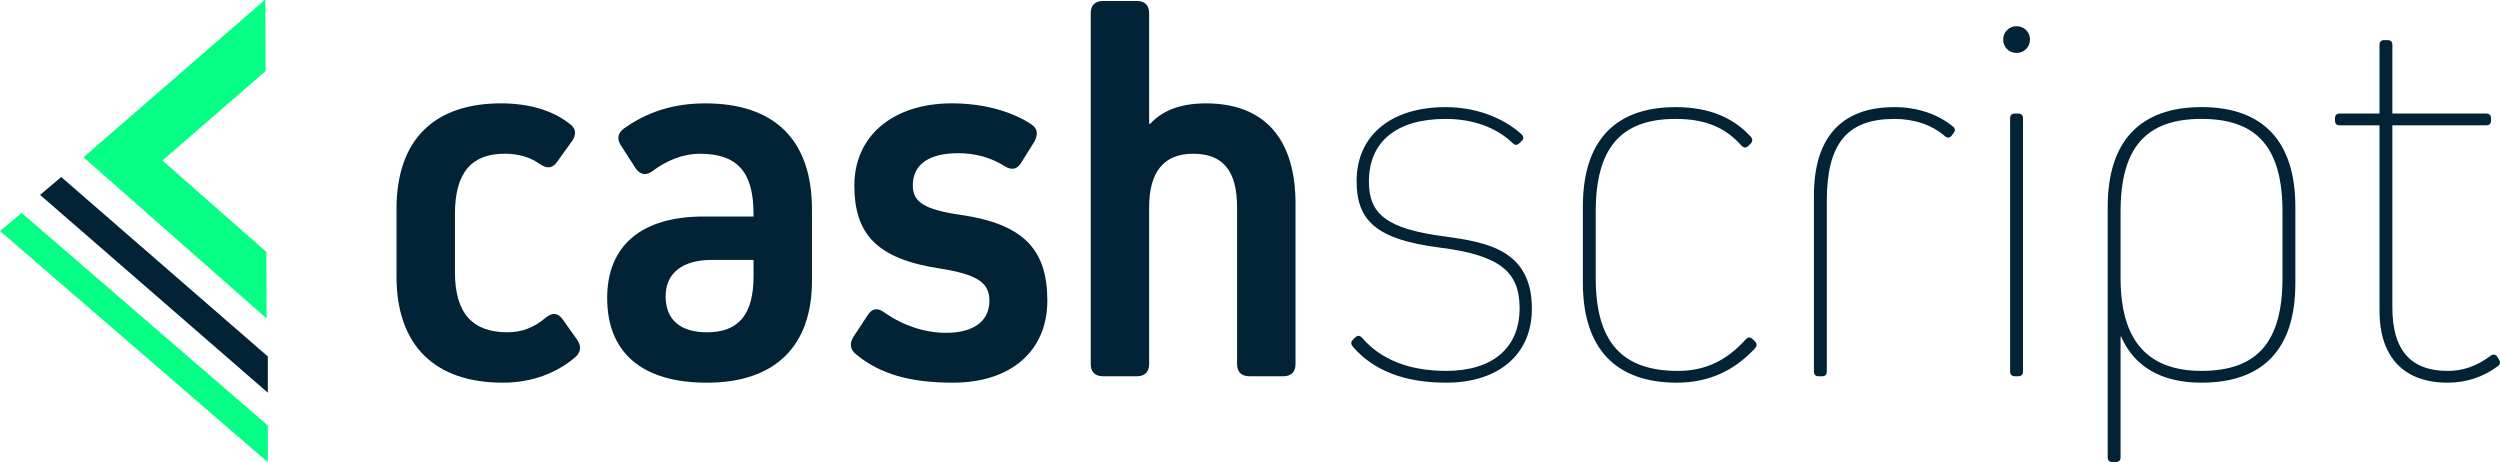 <svg enable-background="new 0 0 1000 185" viewBox="0 0 1000 185" xmlns="http://www.w3.org/2000/svg"><g fill="#012335"><path d="m230.87 135.92c1.71 2.36 1.5 4.93-.65 6.86-7.5 6.43-17.37 10.29-29.16 10.29-26.81 0-42.46-14.58-42.46-42.46v-27.02c0-27.88 15.23-42.25 41.82-42.25 11.58 0 21.01 3 27.66 8.36 2.36 1.72 2.57 4.29.64 6.86l-6 8.36c-1.93 2.57-4.08 2.57-6.86.64-3.65-2.57-8.15-4.07-13.94-4.07-13.08 0-19.94 7.29-19.94 24.02v23.38c0 16.73 7.29 24.02 21.01 24.02 5.79 0 10.72-1.93 15.23-5.79 2.57-2.14 4.94-2.14 6.86.64z"/><path d="m324.79 83.81v28.52c0 26.16-14.8 40.75-42.03 40.75-25.95 0-39.89-12.01-39.89-33.88 0-20.8 13.51-32.6 38.6-32.6h19.94v-1.07c0-16.94-6.65-24.02-21.44-24.02-6.86 0-13.51 2.79-18.87 6.86-2.57 1.93-4.93 1.72-6.86-1.07l-5.79-9.01c-1.72-2.57-1.5-4.93 1.07-6.86 9.65-6.86 20.16-10.08 32.59-10.08 27.45 0 42.68 14.36 42.68 42.46zm-23.37 26.59v-6.43h-16.73c-11.58 0-18.44 5.15-18.44 14.58 0 9.44 6.01 14.37 16.51 14.37 12.87 0 18.66-7.3 18.66-22.52z"/><path d="m381.19 153.07c-17.16 0-29.17-3.43-38.82-11.37-2.36-1.93-2.57-4.29-1.07-6.86l5.79-8.79c1.71-2.79 4.07-3 6.65-1.07 7.29 5.15 16.08 8.15 24.66 8.15 11.15 0 17.37-4.72 17.37-12.87 0-7.08-4.72-10.51-19.94-12.87-25.09-3.86-34.09-13.72-34.09-33.24 0-19.73 15.44-32.81 39.03-32.81 12.22 0 23.59 3 31.74 8.36 2.57 1.72 2.78 4.07 1.29 6.86l-5.36 8.58c-1.72 2.79-3.86 3-6.65 1.29-5.36-3.43-11.79-5.15-18.44-5.15-11.79 0-18.23 4.5-18.23 12.87 0 6.65 4.5 9.65 19.08 11.79 25.31 3.65 34.74 13.94 34.74 34.31-.01 20.17-14.59 32.82-37.75 32.82z"/><path d="m518.21 81.45v64.12c0 3.22-1.71 4.93-4.93 4.93h-13.51c-3.22 0-4.94-1.72-4.94-4.93v-62.62c0-14.58-5.57-21.45-17.58-21.45-11.79 0-17.59 7.29-17.59 21.45v62.62c0 3.22-1.71 4.93-4.93 4.93h-13.51c-3.22 0-4.93-1.72-4.93-4.93v-140.25c0-3.22 1.71-4.93 4.93-4.93h13.51c3.22 0 4.93 1.72 4.93 4.93v44.18h.43c5.15-5.58 12.65-8.15 22.3-8.15 23.17 0 35.82 13.93 35.82 40.1z"/><path d="m578.47 153.07c-16.51 0-28.95-4.72-37.32-14.37-.86-1.07-.86-1.93 0-2.79l.86-.86c1.07-1.07 1.93-.86 2.78 0 7.51 8.79 18.87 13.3 33.67 13.3 18.66 0 29.38-9.22 29.38-25.09 0-14.58-7.94-21.23-31.96-24.23-25.3-3.22-33.24-10.72-33.24-26.59 0-18.23 13.72-29.59 35.6-29.59 11.58 0 22.52 3.86 30.24 10.72.86.86 1.29 1.72.21 2.79l-.86.86c-1.08 1.07-1.93.86-2.79 0-6.44-6.22-15.87-9.65-26.81-9.65-19.51 0-30.67 9.01-30.67 25.09 0 13.08 7.29 18.87 30.02 21.87 17.15 2.36 35.17 5.36 35.17 28.95.03 18.23-13.27 29.59-34.28 29.59z"/><path d="m701.99 136.56c.86.86.86 1.72 0 2.79-8.58 9.22-18.87 13.72-31.31 13.72-24.45 0-37.53-13.72-37.53-39.89v-30.66c0-26.16 12.87-39.67 37.1-39.67 12.87 0 22.73 3.86 30.02 11.79.86 1.07.86 1.93 0 2.79l-.86.86c-1.07 1.07-1.93.86-2.79 0-6.64-7.51-14.8-10.72-26.38-10.72-21.87 0-31.95 11.58-31.95 37.1v26.59c0 25.52 10.51 37.1 32.81 37.1 10.72 0 19.3-3.86 27.24-12.65.86-.86 1.71-1.07 2.78 0z"/><path d="m725.57 78.23c0-23.16 10.94-35.38 32.17-35.38 9.22 0 17.37 2.79 23.38 7.72 1.07.86 1.07 1.72.21 2.79l-.64.86c-.86 1.07-1.71 1.07-2.79.21-5.15-4.5-12.22-6.86-20.16-6.86-18.87 0-27.02 9.86-27.02 32.81v68.2c0 1.29-.64 1.93-1.93 1.93h-1.29c-1.29 0-1.93-.64-1.93-1.93z"/><path d="m801.27 15.83c0-3 2.36-5.36 5.36-5.36s5.36 2.36 5.36 5.36-2.36 5.36-5.36 5.36-5.36-2.36-5.36-5.36zm6 29.59c1.29 0 1.93.64 1.93 1.93v101.22c0 1.29-.64 1.93-1.93 1.93h-1.29c-1.29 0-1.93-.64-1.93-1.93v-101.22c0-1.29.64-1.93 1.93-1.93z"/><path d="m918.14 82.73v30.67c0 26.16-12.87 39.67-37.53 39.67-15.87 0-26.81-6.22-32.17-18.44h-.21v48.25c0 1.29-.64 1.93-1.93 1.93h-1.29c-1.29 0-1.93-.64-1.93-1.93v-100.15c0-26.16 12.87-39.89 37.53-39.89 24.66.01 37.53 13.73 37.53 39.89zm-5.15 1.93c0-25.52-10.08-37.1-32.38-37.1s-32.38 11.58-32.38 37.1v26.59c0 24.88 10.72 37.1 32.38 37.1 22.3 0 32.38-11.58 32.38-37.1z"/><path d="m999.63 143.85c.64 1.07.43 1.93-.43 2.57-6 4.5-12.87 6.65-20.16 6.65-17.58 0-27.24-10.29-27.24-28.74v-74.2h-15.87c-1.29 0-1.93-.64-1.93-1.93v-.86c0-1.29.64-1.93 1.93-1.93h15.87v-27.44c0-1.29.65-1.93 1.93-1.93h1.29c1.29 0 1.93.64 1.93 1.93v27.45h37.53c1.29 0 1.93.64 1.93 1.93v.86c0 1.29-.64 1.93-1.93 1.93h-37.53v72.91c0 16.94 7.29 25.31 22.09 25.31 6.01 0 11.37-1.72 17.16-6 1.07-.86 2.14-.64 2.78.43z"/></g><path d="m106.64 127.38-73.23-64.47 72.72-63.1.11 28.6-41.25 35.8 41.54 36.57z" fill="#04ff84"/><path d="m24.48 70.8-8.45 7.16 91.1 79.12v-14.49z" fill="#012335"/><path d="m8.64 85.18-8.64 7.23 107.13 92.47v-14.69z" fill="#04ff84"/></svg>